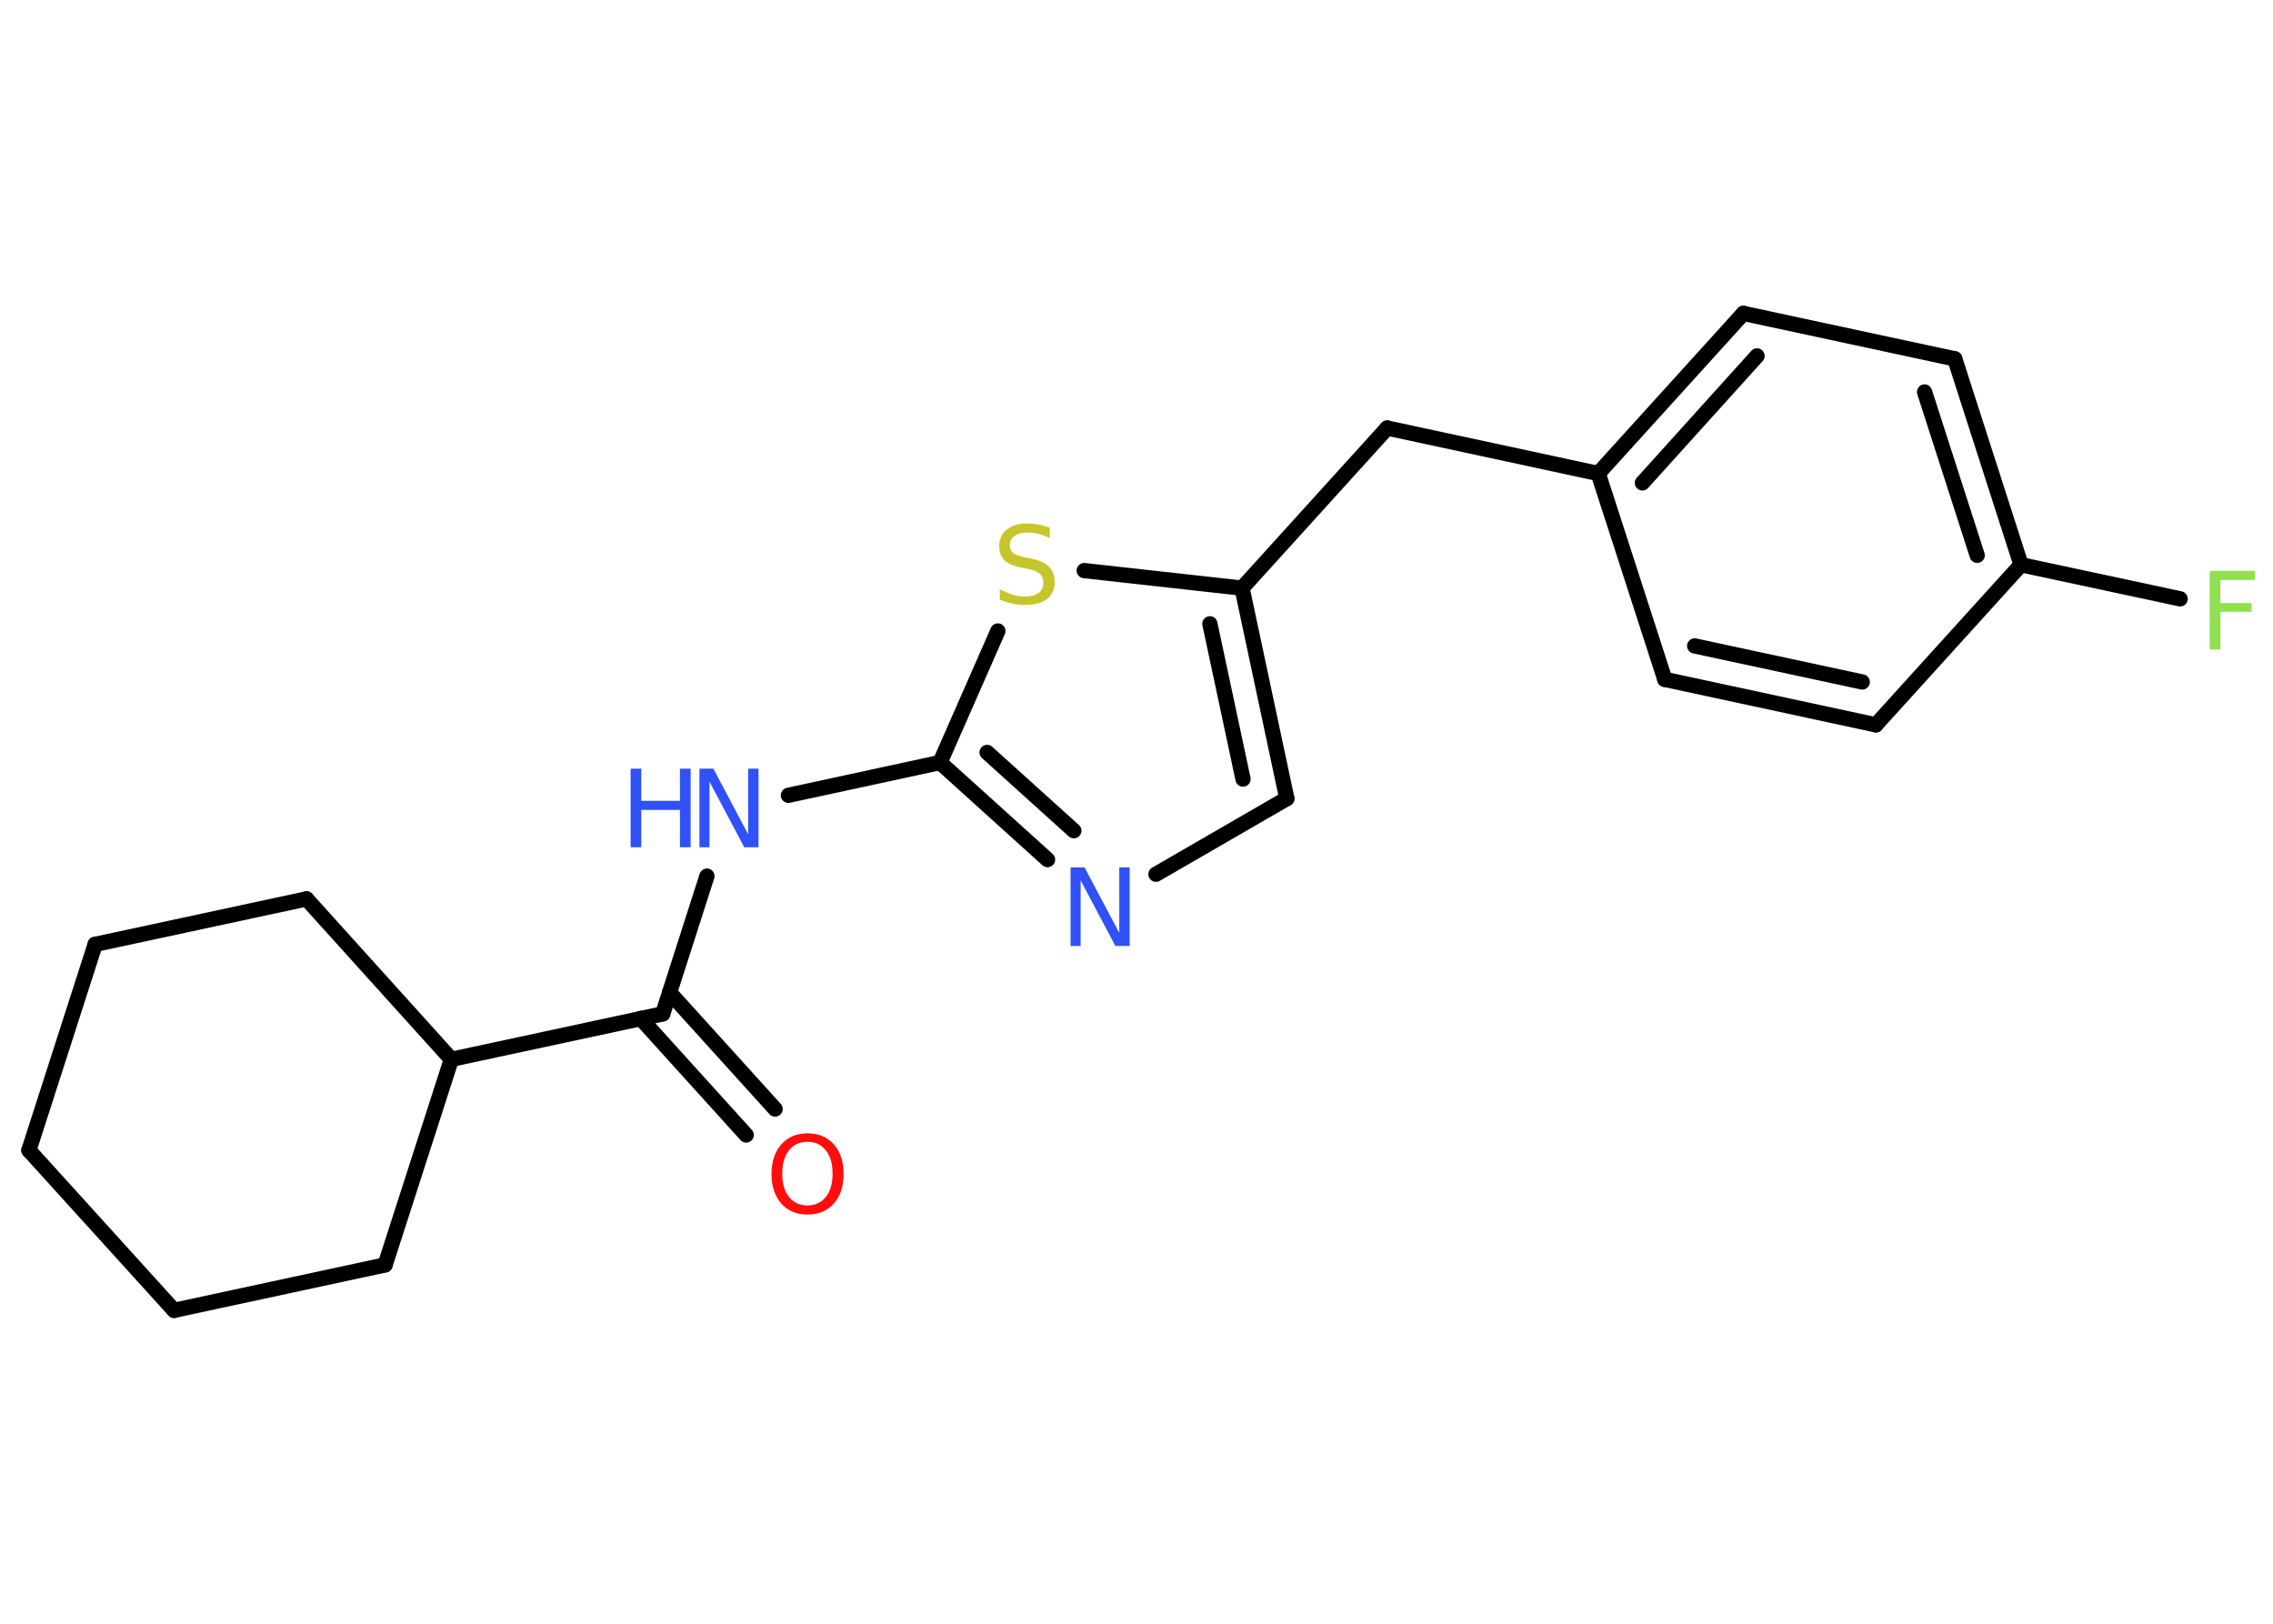 <?xml version='1.0' encoding='UTF-8'?>
<!DOCTYPE svg PUBLIC "-//W3C//DTD SVG 1.1//EN" "http://www.w3.org/Graphics/SVG/1.1/DTD/svg11.dtd">
<svg version='1.2' xmlns='http://www.w3.org/2000/svg' xmlns:xlink='http://www.w3.org/1999/xlink' width='70.0mm' height='50.0mm' viewBox='0 0 70.0 50.0'>
  <desc>Generated by the Chemistry Development Kit (http://github.com/cdk)</desc>
  <g stroke-linecap='round' stroke-linejoin='round' stroke='#000000' stroke-width='.47' fill='#3050F8'>
    <rect x='.0' y='.0' width='70.0' height='50.0' fill='#FFFFFF' stroke='none'/>
    <g id='mol1' class='mol'>
      <g id='mol1bnd1' class='bond'>
        <line x1='22.98' y1='34.95' x2='19.73' y2='31.36'/>
        <line x1='23.87' y1='34.15' x2='20.62' y2='30.56'/>
      </g>
      <line id='mol1bnd2' class='bond' x1='20.41' y1='31.22' x2='21.77' y2='26.98'/>
      <line id='mol1bnd3' class='bond' x1='24.28' y1='24.49' x2='28.95' y2='23.48'/>
      <g id='mol1bnd4' class='bond'>
        <line x1='28.95' y1='23.48' x2='32.26' y2='26.47'/>
        <line x1='30.4' y1='23.17' x2='33.07' y2='25.58'/>
      </g>
      <line id='mol1bnd5' class='bond' x1='35.6' y1='26.92' x2='39.63' y2='24.59'/>
      <g id='mol1bnd6' class='bond'>
        <line x1='39.63' y1='24.59' x2='38.25' y2='18.11'/>
        <line x1='38.28' y1='23.99' x2='37.26' y2='19.21'/>
      </g>
      <line id='mol1bnd7' class='bond' x1='38.25' y1='18.11' x2='42.72' y2='13.18'/>
      <line id='mol1bnd8' class='bond' x1='42.72' y1='13.18' x2='49.22' y2='14.58'/>
      <g id='mol1bnd9' class='bond'>
        <line x1='53.69' y1='9.65' x2='49.22' y2='14.58'/>
        <line x1='54.11' y1='10.96' x2='50.58' y2='14.87'/>
      </g>
      <line id='mol1bnd10' class='bond' x1='53.69' y1='9.65' x2='60.2' y2='11.05'/>
      <g id='mol1bnd11' class='bond'>
        <line x1='62.24' y1='17.39' x2='60.2' y2='11.05'/>
        <line x1='60.89' y1='17.1' x2='59.27' y2='12.07'/>
      </g>
      <line id='mol1bnd12' class='bond' x1='62.24' y1='17.39' x2='67.14' y2='18.44'/>
      <line id='mol1bnd13' class='bond' x1='62.24' y1='17.39' x2='57.77' y2='22.32'/>
      <g id='mol1bnd14' class='bond'>
        <line x1='51.27' y1='20.92' x2='57.77' y2='22.32'/>
        <line x1='52.19' y1='19.89' x2='57.35' y2='21.0'/>
      </g>
      <line id='mol1bnd15' class='bond' x1='49.22' y1='14.58' x2='51.27' y2='20.92'/>
      <line id='mol1bnd16' class='bond' x1='38.25' y1='18.11' x2='33.39' y2='17.57'/>
      <line id='mol1bnd17' class='bond' x1='28.95' y1='23.48' x2='30.73' y2='19.43'/>
      <line id='mol1bnd18' class='bond' x1='20.41' y1='31.22' x2='13.9' y2='32.62'/>
      <line id='mol1bnd19' class='bond' x1='13.9' y1='32.62' x2='11.86' y2='38.95'/>
      <line id='mol1bnd20' class='bond' x1='11.86' y1='38.95' x2='5.36' y2='40.35'/>
      <line id='mol1bnd21' class='bond' x1='5.36' y1='40.35' x2='.89' y2='35.42'/>
      <line id='mol1bnd22' class='bond' x1='.89' y1='35.42' x2='2.93' y2='29.08'/>
      <line id='mol1bnd23' class='bond' x1='2.93' y1='29.08' x2='9.44' y2='27.68'/>
      <line id='mol1bnd24' class='bond' x1='13.9' y1='32.62' x2='9.44' y2='27.68'/>
      <path id='mol1atm1' class='atom' d='M24.87 35.16q-.36 .0 -.57 .26q-.21 .26 -.21 .72q.0 .46 .21 .72q.21 .26 .57 .26q.35 .0 .56 -.26q.21 -.26 .21 -.72q.0 -.46 -.21 -.72q-.21 -.26 -.56 -.26zM24.87 34.9q.51 .0 .81 .34q.3 .34 .3 .91q.0 .57 -.3 .91q-.3 .34 -.81 .34q-.51 .0 -.81 -.34q-.3 -.34 -.3 -.91q.0 -.57 .3 -.91q.3 -.34 .81 -.34z' stroke='none' fill='#FF0D0D'/>
      <g id='mol1atm3' class='atom'>
        <path d='M21.53 23.67h.44l1.07 2.02v-2.02h.32v2.42h-.44l-1.07 -2.02v2.02h-.31v-2.42z' stroke='none'/>
        <path d='M19.42 23.67h.33v.99h1.19v-.99h.33v2.42h-.33v-1.15h-1.19v1.15h-.33v-2.42z' stroke='none'/>
      </g>
      <path id='mol1atm5' class='atom' d='M32.96 26.71h.44l1.07 2.02v-2.02h.32v2.42h-.44l-1.07 -2.02v2.02h-.31v-2.42z' stroke='none'/>
      <path id='mol1atm13' class='atom' d='M68.05 17.58h1.39v.28h-1.06v.71h.96v.27h-.96v1.16h-.33v-2.42z' stroke='none' fill='#90E050'/>
      <path id='mol1atm16' class='atom' d='M32.33 16.25v.32q-.18 -.09 -.35 -.13q-.17 -.04 -.32 -.04q-.27 .0 -.41 .1q-.15 .1 -.15 .29q.0 .16 .1 .24q.1 .08 .36 .13l.2 .04q.36 .07 .54 .25q.18 .18 .18 .47q.0 .35 -.24 .53q-.24 .18 -.69 .18q-.17 .0 -.36 -.04q-.19 -.04 -.4 -.12v-.33q.2 .11 .39 .17q.19 .06 .37 .06q.28 .0 .43 -.11q.15 -.11 .15 -.31q.0 -.18 -.11 -.28q-.11 -.1 -.36 -.15l-.2 -.04q-.37 -.07 -.53 -.23q-.16 -.16 -.16 -.43q.0 -.32 .23 -.51q.23 -.19 .62 -.19q.17 .0 .34 .03q.18 .03 .36 .09z' stroke='none' fill='#C6C62C'/>
    </g>
  </g>
</svg>
